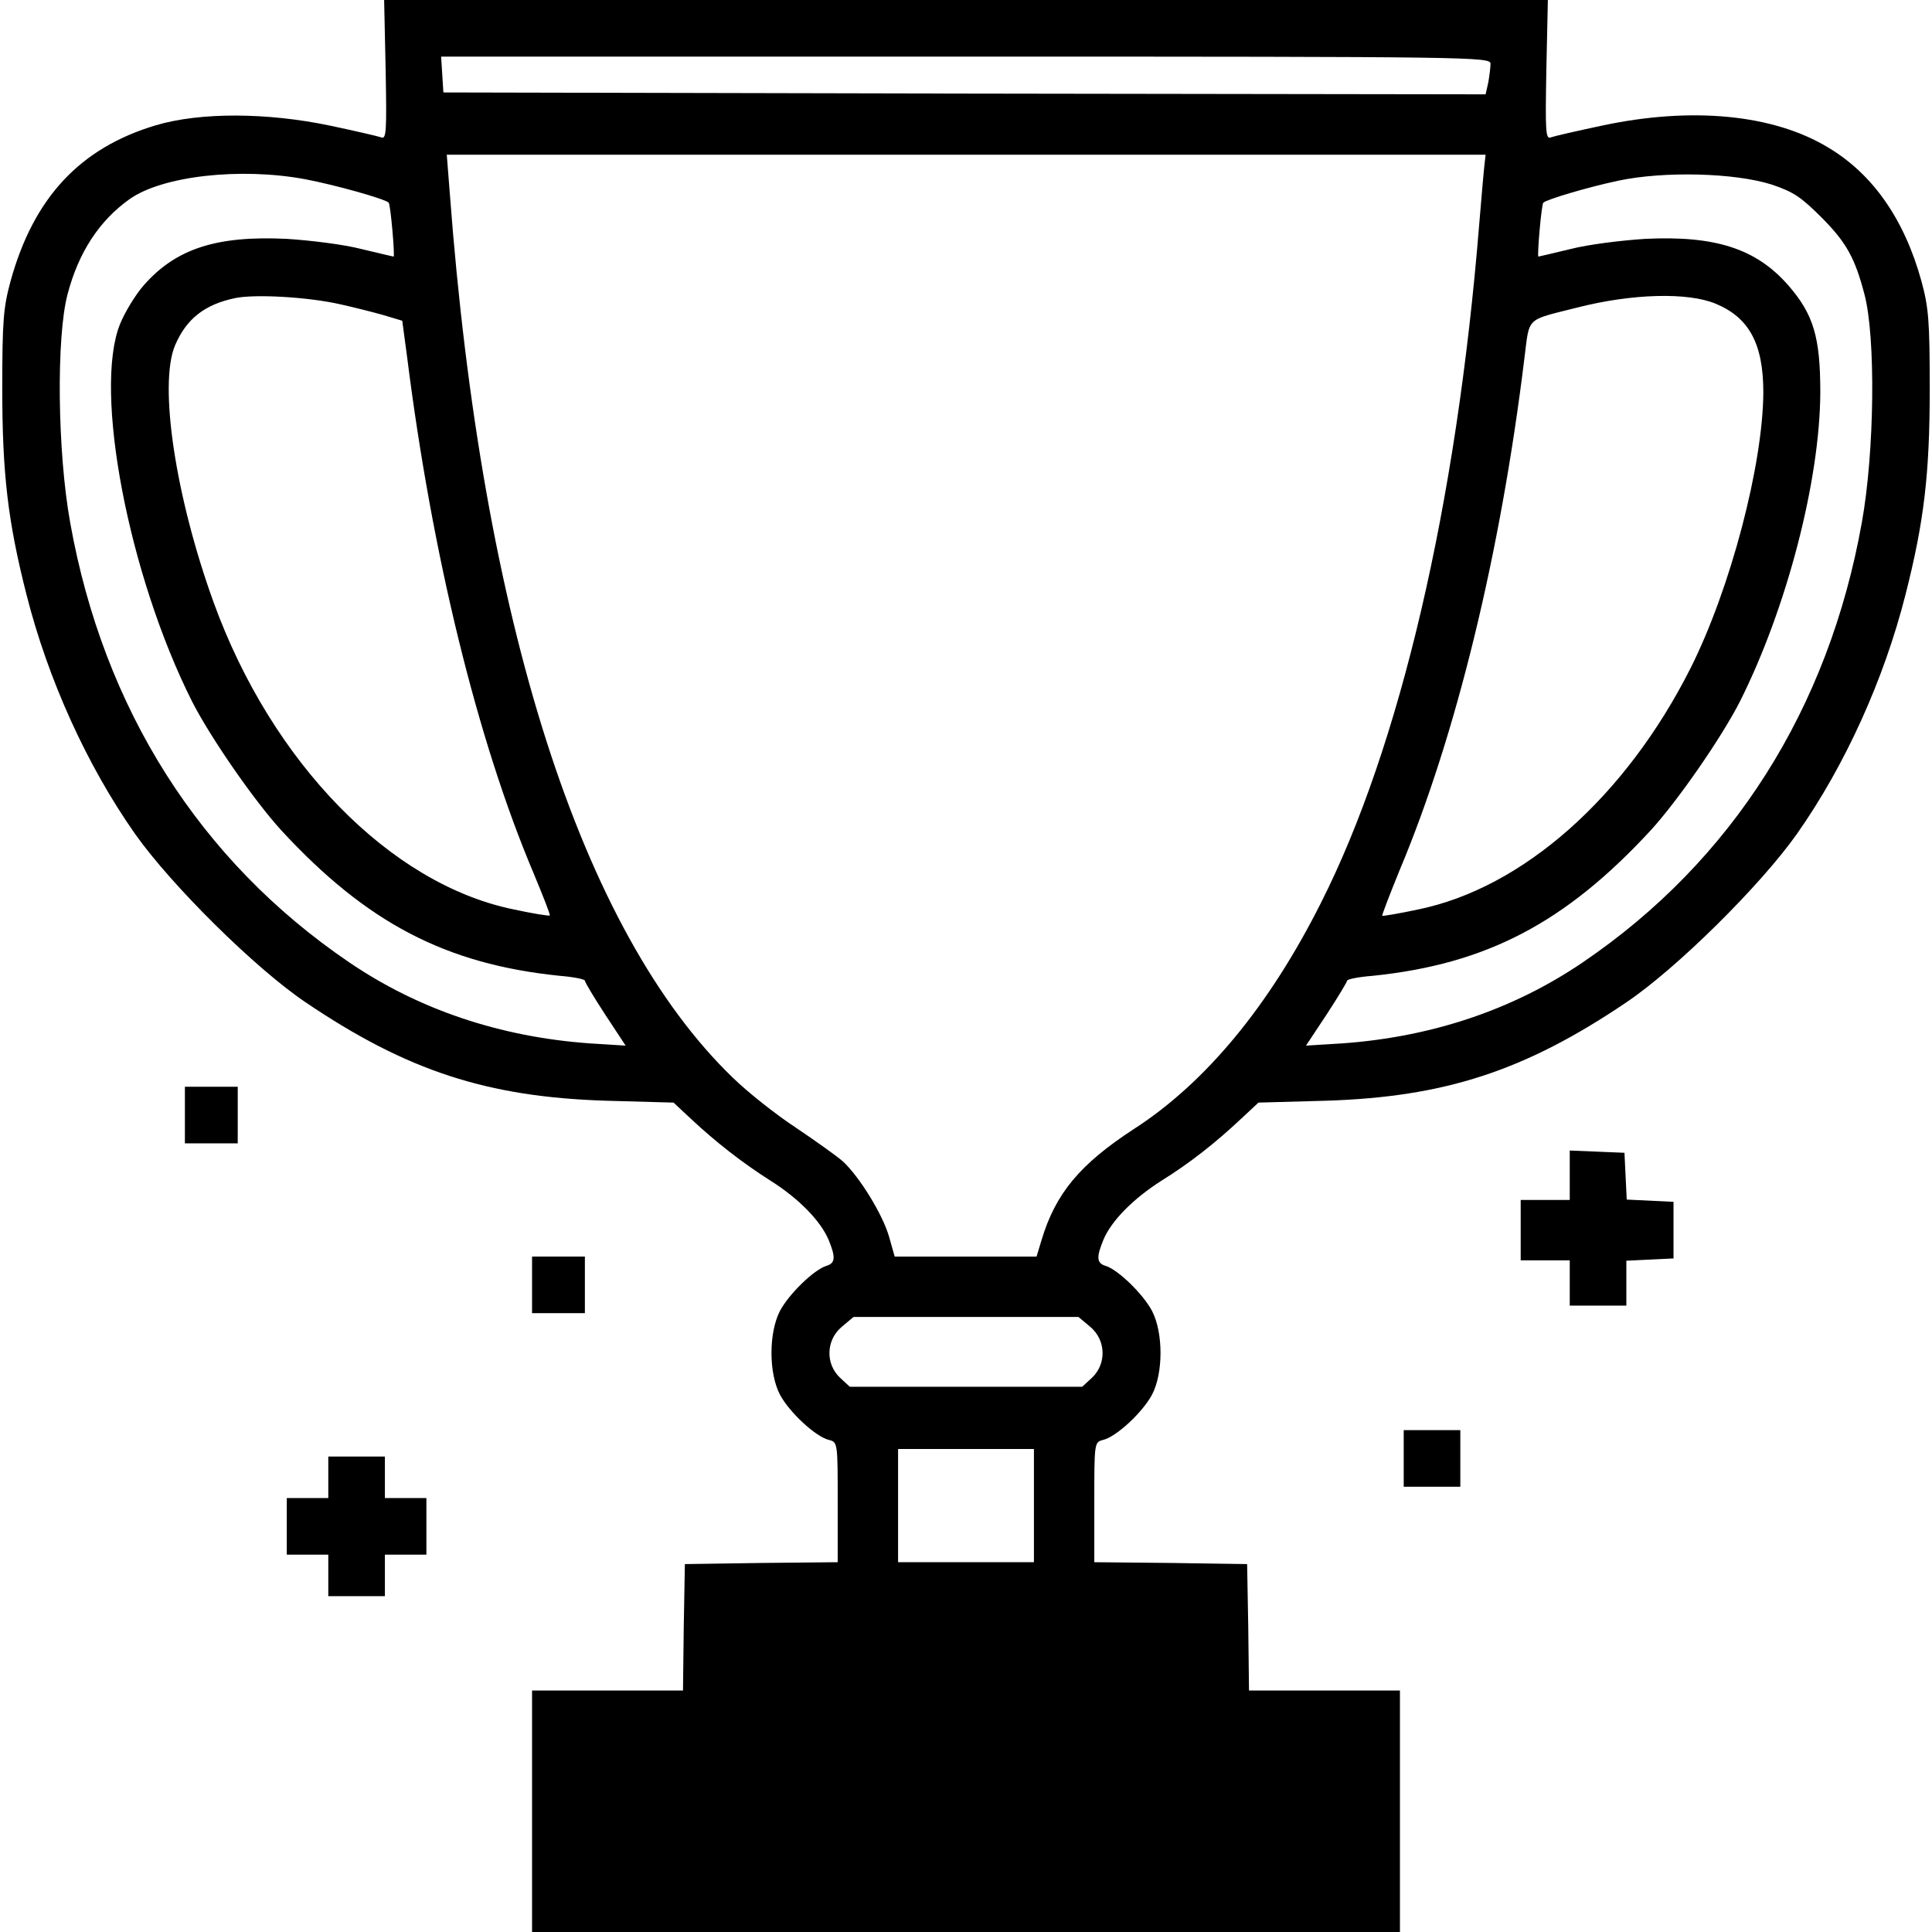 <?xml version="1.0" standalone="no"?>
<!DOCTYPE svg PUBLIC "-//W3C//DTD SVG 20010904//EN"
 "http://www.w3.org/TR/2001/REC-SVG-20010904/DTD/svg10.dtd">
<svg version="1.0" xmlns="http://www.w3.org/2000/svg"
 width="512pt" height="512pt" viewBox="0 0 512 512"
 preserveAspectRatio="xMidYMid meet">

<g transform="translate(0,512) scale(0.1,-0.1)"
fill="#000000" stroke="none">
<path d="M1022 4935 c3 -164 2 -185 -12 -179 -8 3 -69 17 -135 31 -167 35
-344 36 -462 1 -201 -60 -324 -192 -385 -413 -19 -70 -22 -105 -22 -285 0
-226 15 -352 64 -545 57 -225 160 -453 288 -635 96 -136 319 -357 453 -447
268 -181 480 -250 794 -260 l180 -5 45 -42 c65 -61 135 -116 212 -165 76 -48
133 -107 154 -157 19 -46 18 -62 -7 -69 -33 -11 -98 -74 -122 -119 -30 -58
-30 -165 0 -222 25 -47 95 -112 130 -120 23 -6 23 -8 23 -165 l0 -159 -202 -2
-203 -3 -3 -168 -2 -167 -200 0 -200 0 0 -320 0 -320 1150 0 1150 0 0 320 0
320 -200 0 -200 0 -2 168 -3 167 -202 3 -203 2 0 159 c0 157 0 159 23 165 35
8 105 73 130 120 30 57 30 164 0 222 -24 45 -89 108 -122 119 -25 7 -26 23 -7
69 21 51 80 110 154 157 74 46 143 100 212 165 l45 42 180 5 c314 10 526 79
794 260 134 90 357 311 453 447 128 182 231 410 288 635 49 193 64 319 64 545
0 180 -3 215 -22 285 -45 163 -128 283 -247 354 -145 88 -362 109 -600 58 -66
-14 -127 -28 -135 -31 -14 -6 -15 15 -12 179 l4 185 -1542 0 -1542 0 4 -185z
m2928 16 c0 -10 -3 -33 -6 -50 l-7 -31 -1381 2 -1381 3 -3 48 -3 47 1390 0
c1353 0 1391 -1 1391 -19z m-16 -268 c-2 -16 -8 -86 -14 -158 -60 -743 -210
-1384 -420 -1799 -138 -274 -306 -476 -495 -598 -143 -93 -208 -171 -245 -295
l-13 -43 -188 0 -188 0 -15 53 c-17 59 -78 158 -122 199 -16 14 -72 54 -124
89 -52 34 -128 94 -168 133 -402 388 -665 1210 -750 2344 l-8 102 1376 0 1377
0 -3 -27z m-3125 -38 c79 -15 211 -52 221 -62 5 -4 17 -143 13 -143 -1 0 -39
9 -85 20 -46 12 -135 23 -198 27 -186 9 -294 -26 -379 -123 -22 -25 -50 -71
-63 -103 -71 -177 23 -666 191 -1000 49 -96 164 -262 236 -341 227 -246 436
-355 738 -386 37 -3 67 -9 67 -13 0 -4 24 -44 54 -90 l54 -82 -96 6 c-236 17
-452 89 -637 215 -396 269 -651 672 -739 1165 -34 188 -37 492 -7 605 29 111
84 195 164 252 87 62 294 85 466 53z m3886 -14 c59 -20 78 -33 135 -90 63 -64
86 -105 111 -201 30 -113 27 -417 -7 -605 -88 -493 -343 -896 -739 -1165 -185
-126 -401 -198 -637 -215 l-97 -6 55 83 c30 46 54 86 54 89 0 4 30 10 68 13
301 31 510 140 737 386 72 79 187 245 236 341 124 247 212 585 213 819 0 147
-18 207 -85 284 -85 97 -193 132 -379 123 -63 -4 -152 -15 -198 -27 -46 -11
-84 -20 -85 -20 -4 0 8 139 13 143 11 9 114 40 198 58 122 26 309 21 407 -10z
m-3795 -317 c36 -8 88 -21 116 -29 l50 -15 13 -97 c66 -524 186 -1015 335
-1367 25 -60 45 -111 43 -112 -2 -2 -45 5 -96 16 -327 67 -641 389 -795 814
-101 279 -146 577 -102 681 30 70 78 108 159 125 53 11 192 3 277 -16z m3647
1 c89 -37 126 -107 126 -235 -1 -192 -87 -520 -193 -731 -172 -341 -444 -582
-721 -639 -51 -11 -94 -18 -96 -17 -1 2 20 57 47 123 149 355 267 839 330
1356 14 110 2 98 140 133 145 37 293 41 367 10z m-1658 -2711 c42 -35 44 -98
5 -135 l-26 -24 -308 0 -308 0 -26 24 c-39 37 -37 100 5 135 l31 26 298 0 298
0 31 -26z m-149 -474 l0 -150 -180 0 -180 0 0 150 0 150 180 0 180 0 0 -150z"/>
<path d="M490 2165 l0 -75 70 0 70 0 0 75 0 75 -70 0 -70 0 0 -75z"/>
<path d="M4160 2005 l0 -65 -65 0 -65 0 0 -80 0 -80 65 0 65 0 0 -60 0 -60 75
0 75 0 0 60 0 59 63 3 62 3 0 75 0 75 -62 3 -62 3 -3 62 -3 62 -72 3 -73 3 0
-66z"/>
<path d="M1410 1715 l0 -75 70 0 70 0 0 75 0 75 -70 0 -70 0 0 -75z"/>
<path d="M3720 1255 l0 -75 75 0 75 0 0 75 0 75 -75 0 -75 0 0 -75z"/>
<path d="M870 1205 l0 -55 -55 0 -55 0 0 -75 0 -75 55 0 55 0 0 -55 0 -55 75
0 75 0 0 55 0 55 55 0 55 0 0 75 0 75 -55 0 -55 0 0 55 0 55 -75 0 -75 0 0
-55z"/>
</g>
</svg>
